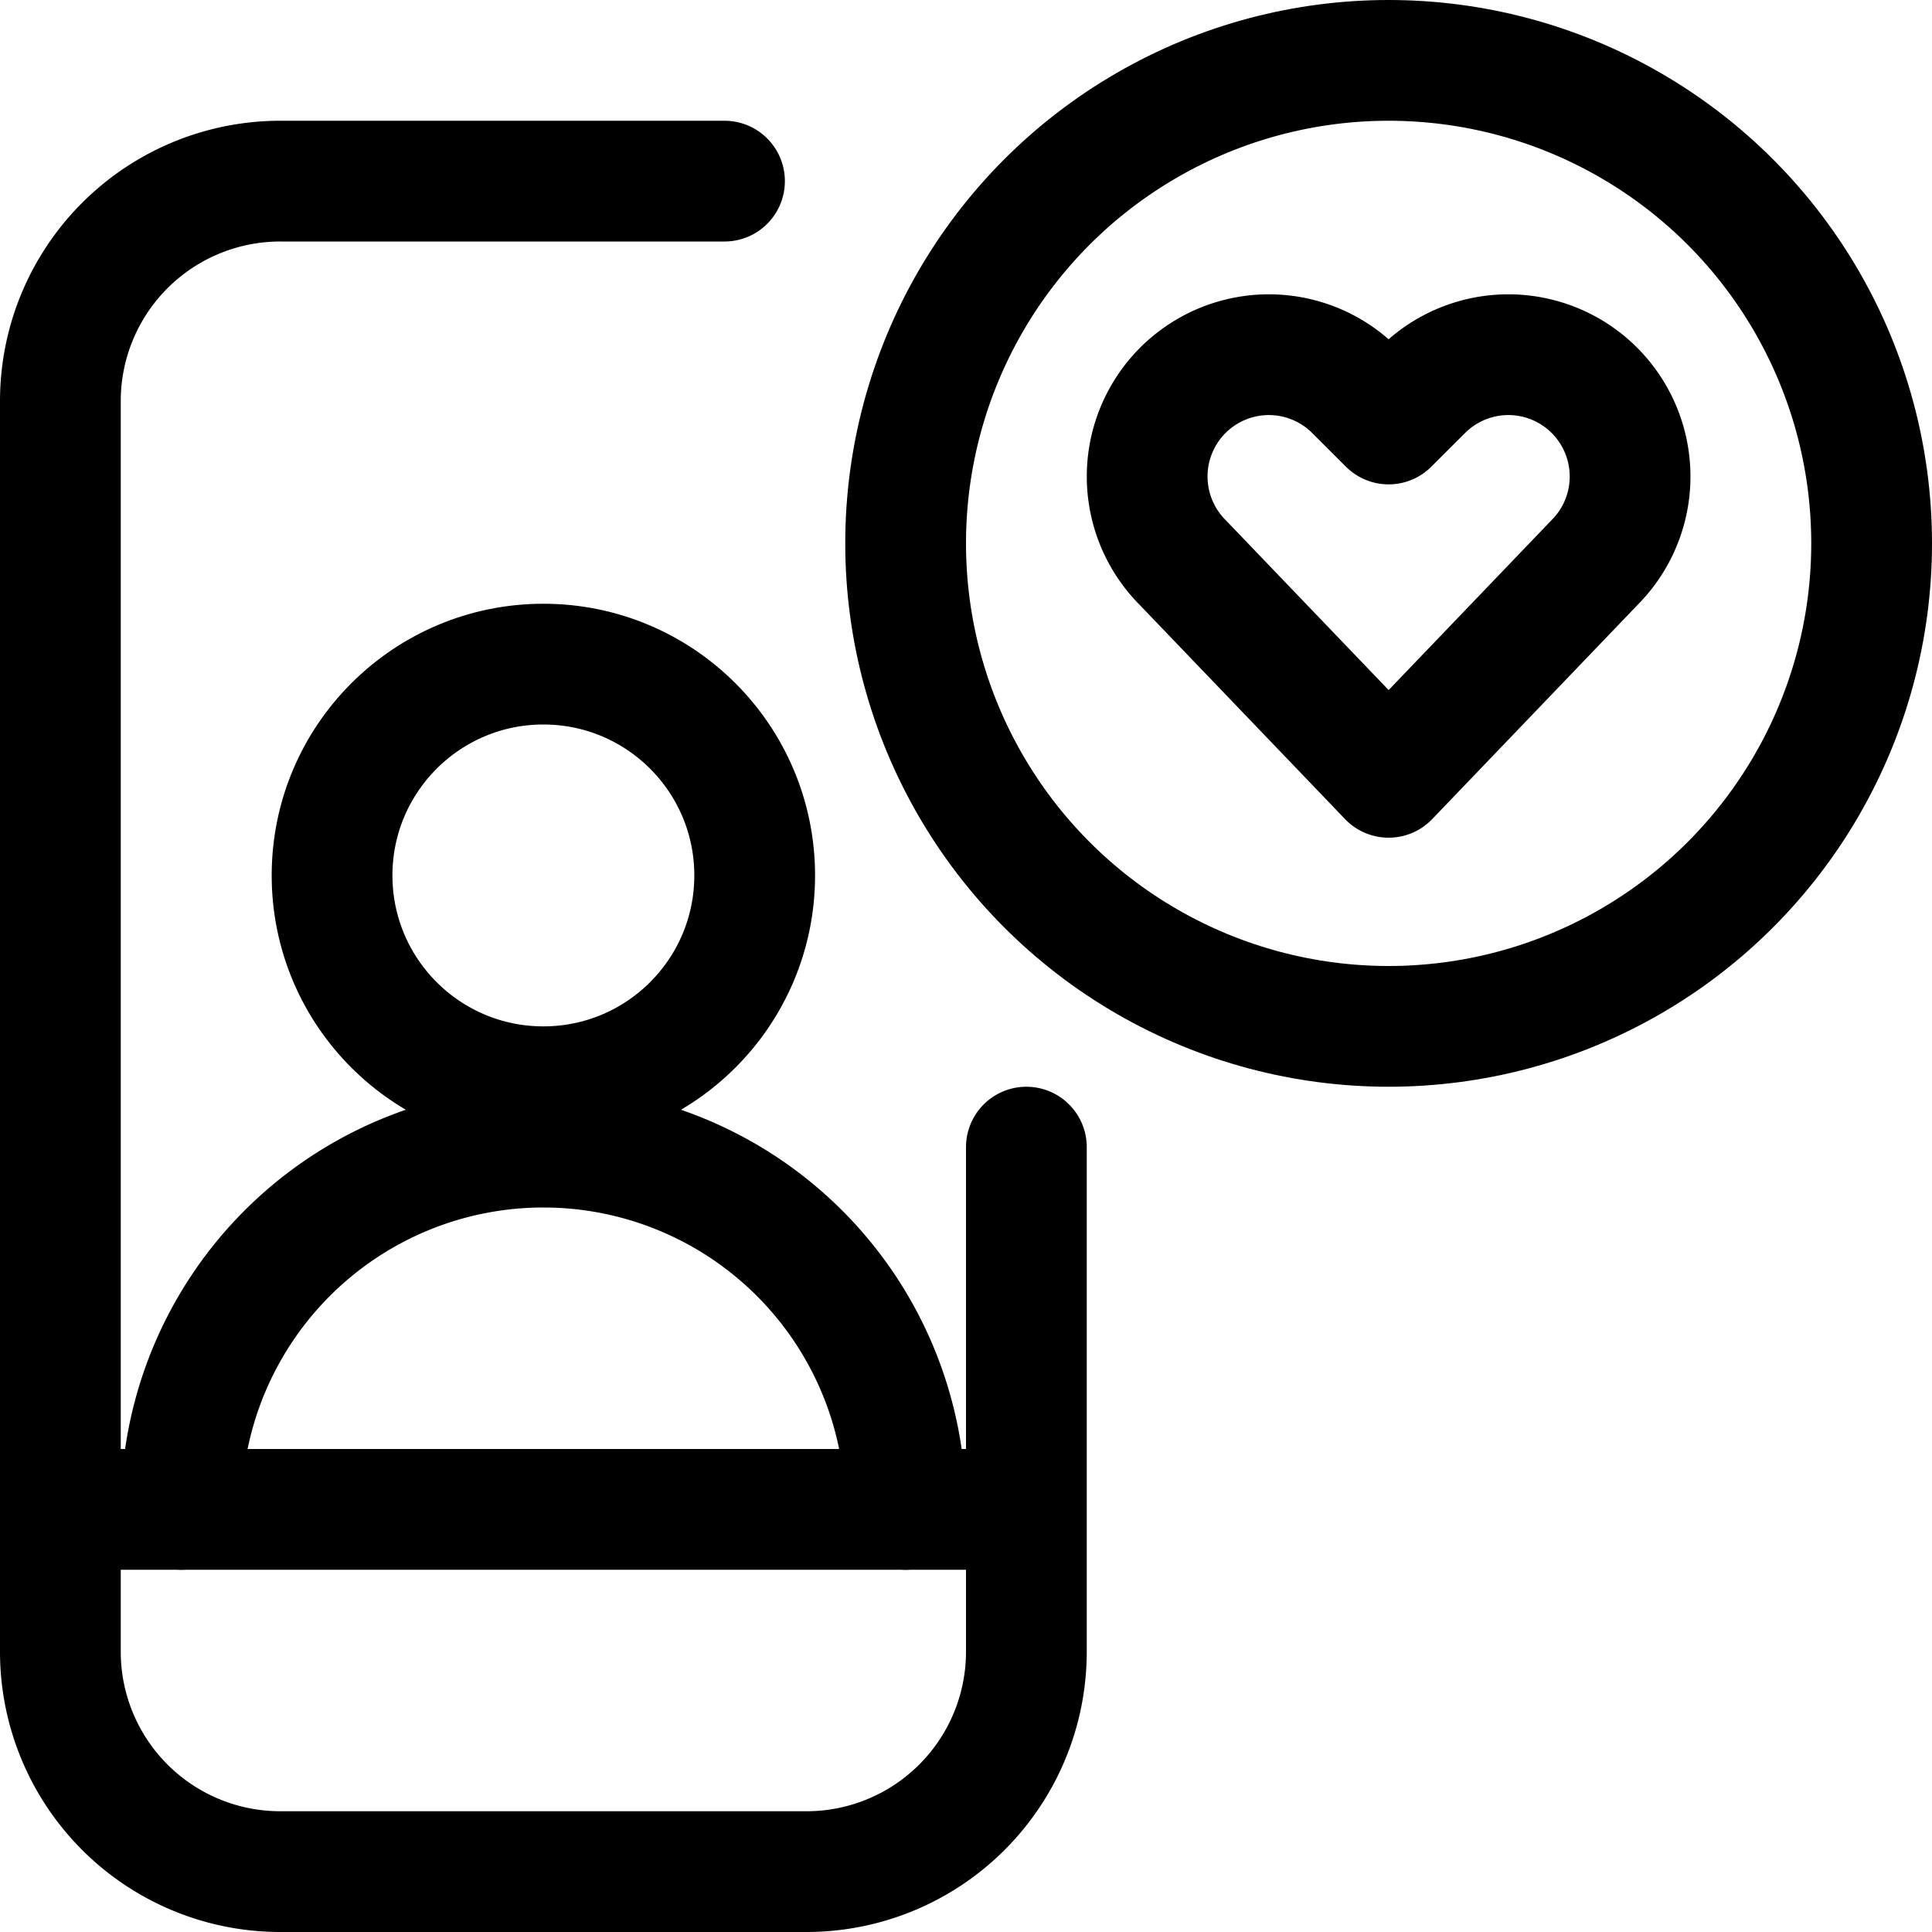 <svg xmlns="http://www.w3.org/2000/svg" width="24" height="24" viewBox="0 0 24 24"><defs><style>.a{fill:none;stroke:#000;stroke-linecap:round;stroke-linejoin:round;stroke-width:1.5px}</style></defs><path d="M12.75 14.25v6.267a2.732 2.732 0 0 1-2.733 2.733H3.483A2.732 2.732 0 0 1 .75 20.517V4.983A2.732 2.732 0 0 1 3.483 2.25H9M.75 18.75h12m4.5-9.094-2.557-2.667a1.514 1.514 0 0 1-.283-1.746 1.511 1.511 0 0 1 2.422-.393l.418.417.418-.417a1.511 1.511 0 0 1 2.422.393 1.514 1.514 0 0 1-.283 1.746z" class="a"/><circle cx="17.25" cy="6.75" r="6" class="a"/><circle cx="6.75" cy="10.875" r="2.625" class="a"/><path d="M2.25 18.75a4.5 4.5 0 0 1 9 0" class="a"/></svg>
